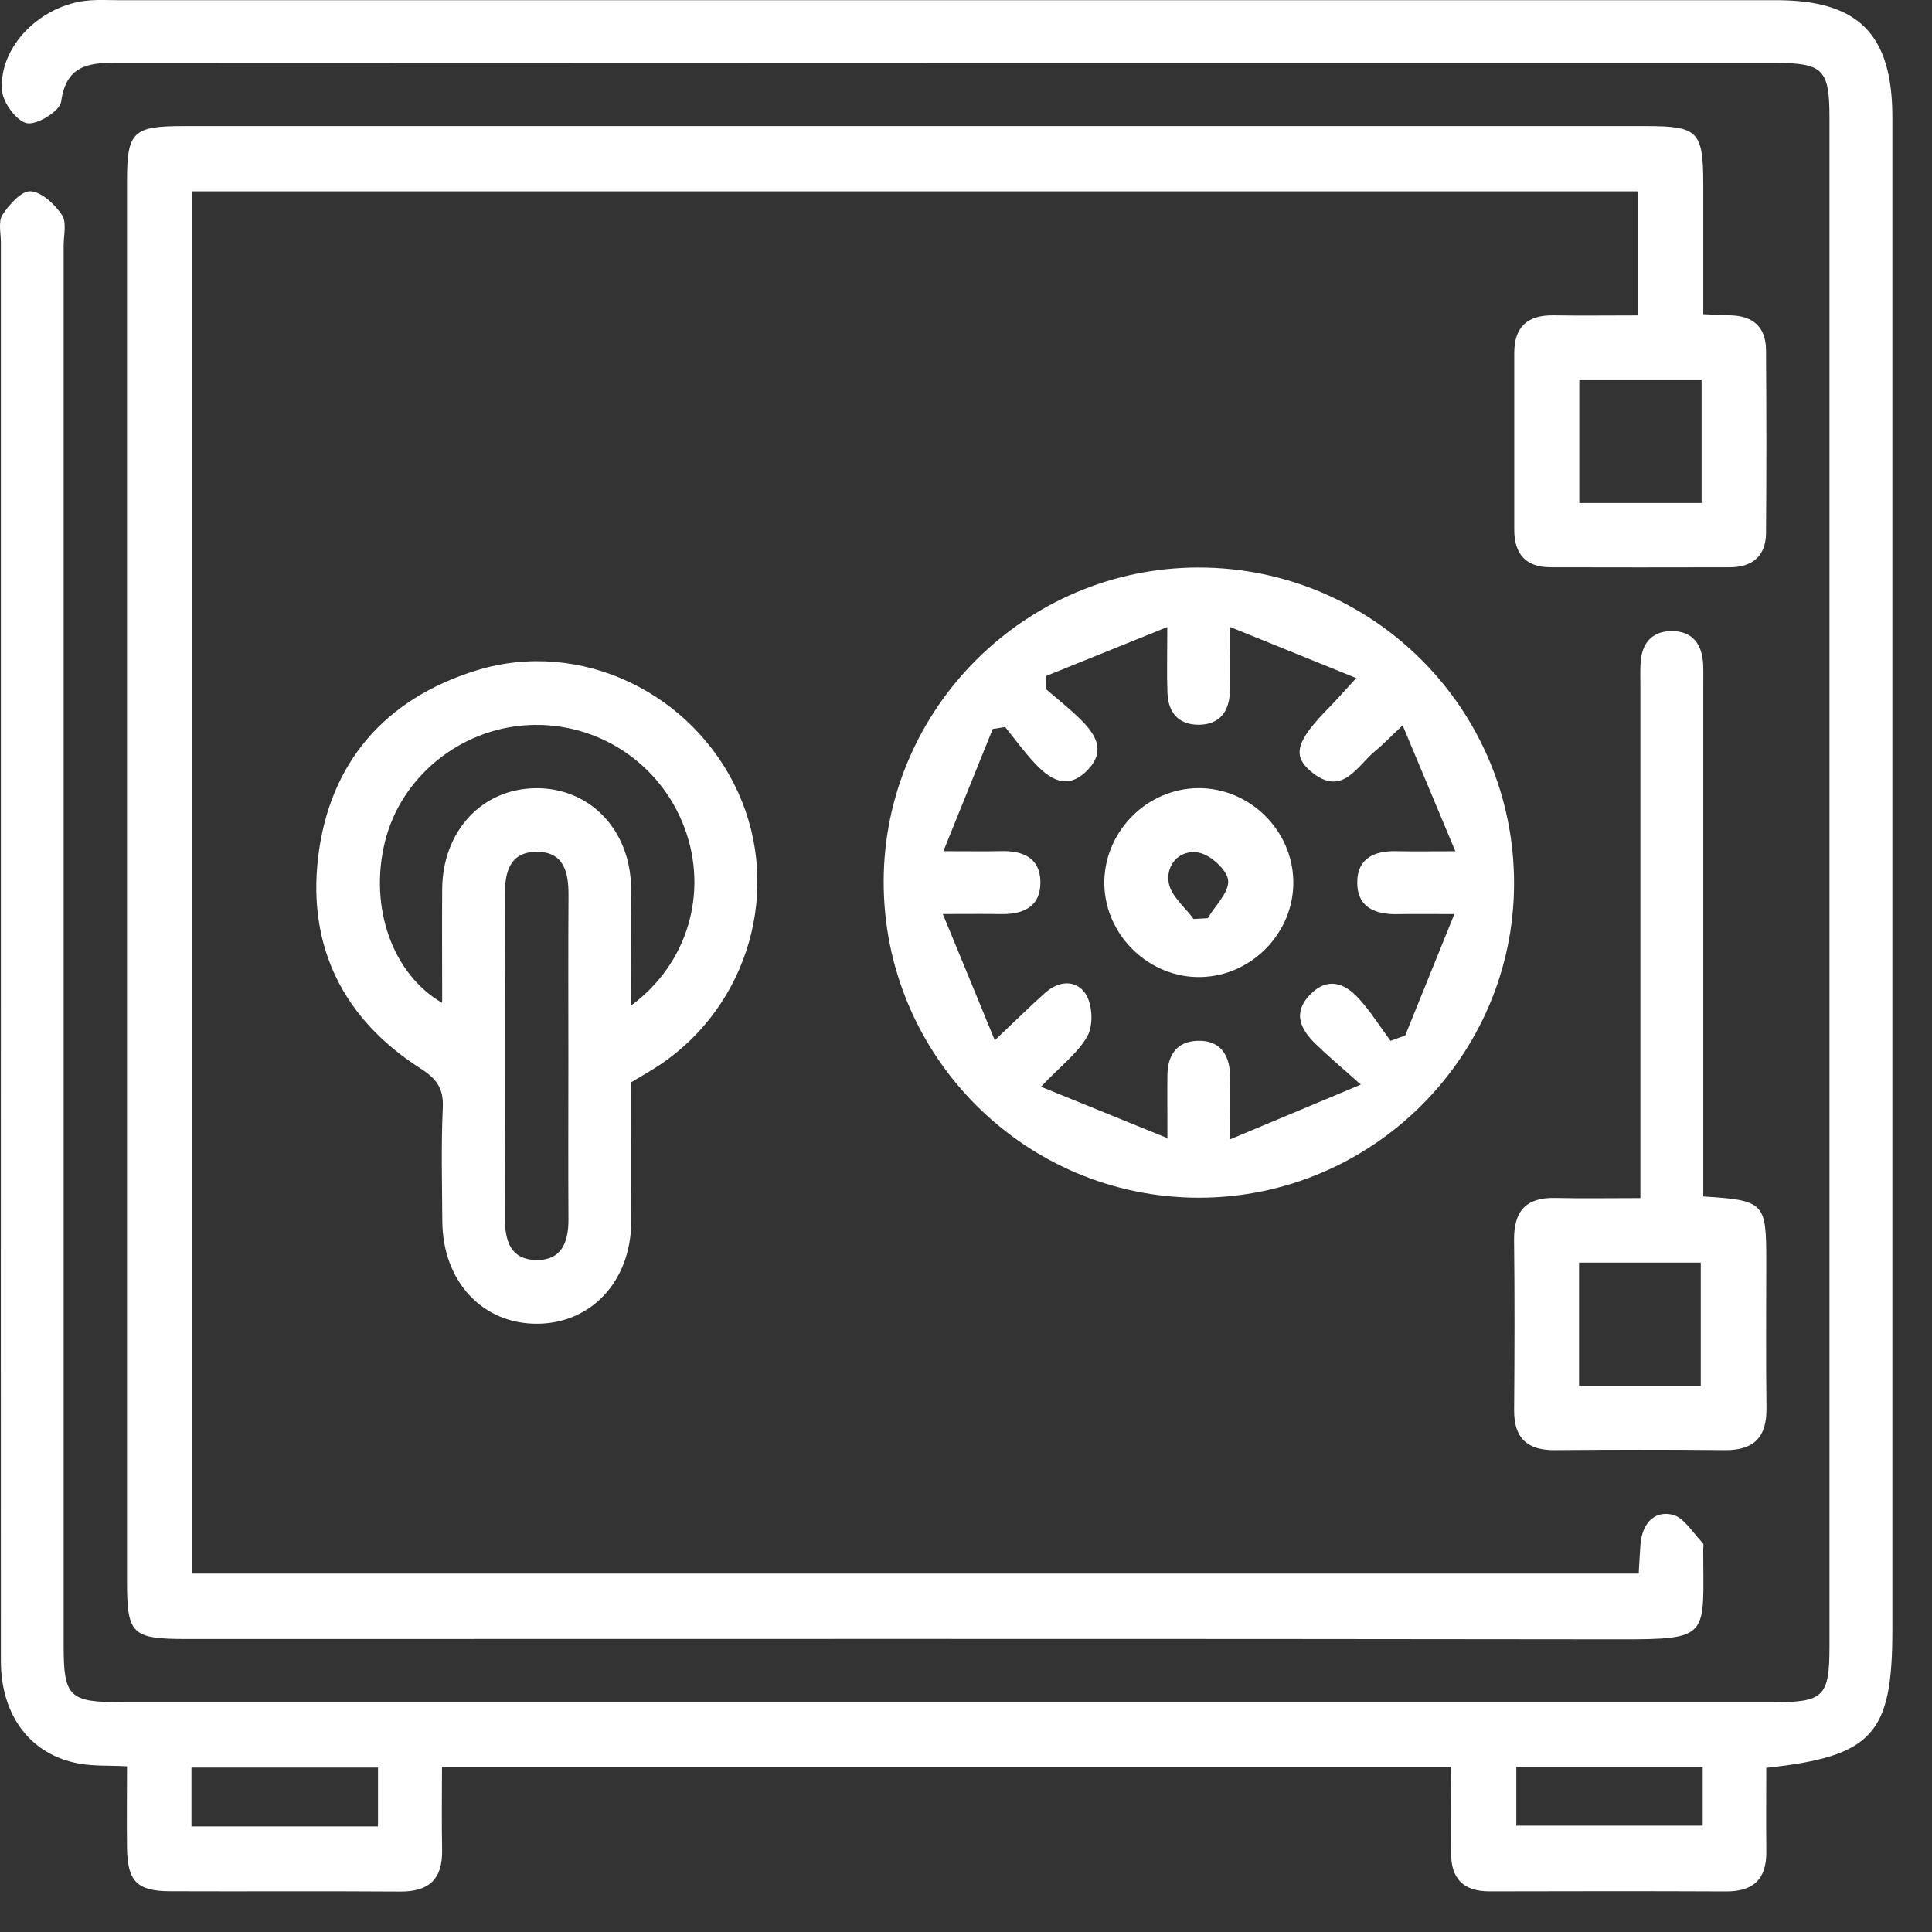 <svg width="31" height="31" viewBox="0 0 31 31" fill="none" xmlns="http://www.w3.org/2000/svg">
<rect x="0" y="0" width="31" height="31" fill="#333333" stroke="none"/>
<path d="M2.037 28.341C1.738 28.326 1.5 28.34 1.271 28.298C0.491 28.159 0.014 27.529 0.014 26.649C0.012 22.924 0.014 19.198 0.014 15.472C0.014 11.612 0.014 7.751 0.014 3.89C0.014 3.739 -0.031 3.552 0.04 3.445C0.148 3.281 0.346 3.059 0.492 3.069C0.672 3.082 0.879 3.278 0.994 3.449C1.074 3.567 1.021 3.776 1.021 3.944C1.021 11.43 1.021 18.914 1.021 26.4C1.021 27.229 1.108 27.313 1.952 27.313C10.788 27.313 19.625 27.313 28.461 27.313C29.264 27.313 29.355 27.222 29.355 26.415C29.355 18.238 29.355 10.062 29.355 1.885C29.355 1.115 29.252 1.01 28.491 1.01C19.621 1.01 10.751 1.011 1.881 1.006C1.415 1.006 1.061 1.048 0.981 1.632C0.961 1.781 0.597 2.008 0.433 1.977C0.266 1.945 0.048 1.647 0.032 1.452C-0.023 0.74 0.665 0.064 1.439 0.006C1.59 -0.006 1.742 0.003 1.894 0.003C10.764 0.003 19.634 0.003 28.504 0.003C29.821 0.003 30.364 0.55 30.364 1.88C30.364 9.972 30.364 18.064 30.364 26.156C30.364 27.828 30.049 28.181 28.341 28.366C28.341 28.809 28.337 29.259 28.342 29.709C28.347 30.152 28.135 30.351 27.694 30.349C26.429 30.343 25.165 30.345 23.9 30.348C23.482 30.348 23.281 30.148 23.284 29.73C23.288 29.279 23.284 28.828 23.284 28.351H7.092C7.092 28.792 7.085 29.239 7.094 29.686C7.102 30.154 6.883 30.355 6.417 30.351C5.186 30.342 3.955 30.351 2.724 30.346C2.197 30.344 2.044 30.184 2.038 29.647C2.032 29.229 2.038 28.81 2.038 28.343L2.037 28.341ZM6.065 28.361H3.072V29.306H6.065V28.361ZM27.321 28.353H24.33V29.294H27.321V28.353Z" fill="white"/>
<path d="M27.328 5.041C27.504 5.049 27.634 5.058 27.765 5.06C28.133 5.067 28.335 5.251 28.337 5.618C28.344 6.596 28.345 7.574 28.337 8.551C28.334 8.92 28.121 9.101 27.758 9.102C26.797 9.104 25.835 9.105 24.874 9.102C24.479 9.1 24.296 8.884 24.297 8.497C24.298 7.553 24.298 6.608 24.297 5.664C24.297 5.242 24.512 5.054 24.926 5.06C25.365 5.067 25.802 5.061 26.28 5.061V3.07H3.075V25.249H26.294C26.303 25.104 26.31 24.943 26.322 24.783C26.346 24.465 26.528 24.235 26.832 24.303C27.021 24.346 27.164 24.598 27.324 24.761C27.341 24.779 27.329 24.826 27.329 24.859C27.329 26.269 27.467 26.306 25.965 26.304C18.31 26.293 10.654 26.299 2.998 26.299C2.112 26.299 2.038 26.227 2.038 25.365C2.038 17.879 2.038 10.395 2.038 2.909C2.038 2.114 2.131 2.023 2.943 2.023C10.767 2.023 18.592 2.023 26.416 2.023C27.247 2.023 27.329 2.108 27.33 2.952C27.33 3.64 27.33 4.328 27.33 5.04L27.328 5.041ZM27.303 8.071V6.1H25.341V8.071H27.303Z" fill="white"/>
<path d="M19.23 9.106C22.03 9.105 24.298 11.379 24.294 14.181C24.29 16.95 22.017 19.216 19.242 19.218C16.444 19.22 14.174 16.942 14.179 14.142C14.184 11.373 16.456 9.108 19.229 9.106H19.23ZM16.784 10.847C16.782 10.916 16.78 10.983 16.777 11.052C16.955 11.206 17.141 11.353 17.31 11.516C17.572 11.767 17.767 12.048 17.431 12.376C17.117 12.681 16.843 12.501 16.607 12.25C16.435 12.067 16.287 11.862 16.128 11.665C16.062 11.676 15.995 11.687 15.929 11.697C15.676 12.322 15.425 12.948 15.137 13.658C15.563 13.658 15.815 13.663 16.065 13.657C16.412 13.648 16.688 13.766 16.694 14.146C16.7 14.558 16.41 14.676 16.044 14.667C15.794 14.662 15.543 14.666 15.128 14.666C15.422 15.38 15.68 16.003 15.962 16.692C16.31 16.363 16.536 16.137 16.775 15.926C17.002 15.725 17.285 15.72 17.431 15.967C17.53 16.138 17.543 16.453 17.449 16.623C17.299 16.893 17.028 17.094 16.703 17.437C17.395 17.719 18.019 17.973 18.732 18.262C18.732 17.807 18.728 17.523 18.732 17.239C18.738 16.927 18.884 16.713 19.208 16.7C19.559 16.686 19.725 16.903 19.736 17.238C19.746 17.534 19.738 17.829 19.738 18.281C20.468 17.976 21.084 17.718 21.835 17.403C21.506 17.108 21.299 16.936 21.107 16.748C20.868 16.515 20.738 16.252 21.019 15.961C21.3 15.671 21.575 15.771 21.803 16.022C21.993 16.23 22.144 16.474 22.312 16.701C22.391 16.672 22.47 16.643 22.548 16.614C22.799 15.995 23.049 15.377 23.336 14.667C22.927 14.667 22.678 14.663 22.428 14.668C22.061 14.677 21.77 14.556 21.778 14.146C21.784 13.768 22.06 13.648 22.408 13.658C22.67 13.664 22.933 13.659 23.352 13.659C23.048 12.933 22.79 12.317 22.506 11.638C22.293 11.839 22.19 11.949 22.073 12.044C21.771 12.289 21.539 12.801 21.035 12.379C20.724 12.118 20.803 11.882 21.337 11.341C21.451 11.225 21.558 11.101 21.762 10.88C21.07 10.6 20.45 10.348 19.736 10.059C19.736 10.514 19.746 10.814 19.733 11.114C19.72 11.425 19.561 11.628 19.235 11.629C18.909 11.63 18.745 11.432 18.732 11.119C18.721 10.819 18.73 10.518 18.73 10.061C18.019 10.348 17.4 10.599 16.781 10.848L16.784 10.847Z" fill="white"/>
<path d="M10.129 17.365C10.129 18.134 10.133 18.875 10.128 19.615C10.12 20.554 9.491 21.233 8.627 21.24C7.743 21.249 7.103 20.561 7.097 19.594C7.094 18.988 7.077 18.38 7.105 17.776C7.12 17.465 7.006 17.309 6.749 17.145C5.517 16.358 4.935 15.202 5.104 13.761C5.284 12.232 6.185 11.206 7.652 10.755C9.313 10.244 11.119 11.117 11.844 12.716C12.548 14.268 12.016 16.124 10.591 17.084C10.451 17.178 10.303 17.259 10.128 17.365H10.129ZM10.129 16.132C11.042 15.459 11.365 14.314 10.987 13.292C10.6 12.244 9.584 11.575 8.471 11.635C7.378 11.694 6.429 12.47 6.175 13.514C5.922 14.552 6.291 15.624 7.095 16.092C7.095 15.466 7.091 14.866 7.095 14.265C7.103 13.331 7.736 12.653 8.601 12.647C9.467 12.641 10.115 13.318 10.126 14.246C10.132 14.852 10.127 15.457 10.127 16.132H10.129ZM9.12 16.99C9.12 16.114 9.116 15.239 9.122 14.364C9.124 13.989 9.045 13.659 8.596 13.668C8.184 13.677 8.101 13.987 8.102 14.345C8.108 16.079 8.108 17.812 8.102 19.547C8.101 19.909 8.191 20.21 8.602 20.217C9.014 20.225 9.123 19.929 9.121 19.565C9.116 18.707 9.12 17.848 9.12 16.99Z" fill="white"/>
<path d="M27.329 19.198C28.308 19.259 28.341 19.295 28.341 20.216C28.341 21.009 28.334 21.8 28.344 22.593C28.351 23.059 28.145 23.272 27.676 23.268C26.765 23.259 25.855 23.261 24.944 23.268C24.505 23.271 24.292 23.074 24.295 22.628C24.302 21.718 24.305 20.807 24.294 19.898C24.289 19.434 24.485 19.21 24.957 19.222C25.392 19.232 25.827 19.224 26.321 19.224V18.645C26.321 16.1 26.321 13.554 26.321 11.009C26.321 10.891 26.317 10.773 26.323 10.655C26.336 10.342 26.486 10.133 26.809 10.126C27.162 10.119 27.316 10.341 27.329 10.675C27.333 10.792 27.33 10.91 27.33 11.028C27.33 13.557 27.33 16.085 27.33 18.614V19.199L27.329 19.198ZM27.29 22.238V20.259H25.337V22.238H27.29Z" fill="white"/>
<path d="M20.752 14.139C20.766 14.957 20.092 15.658 19.271 15.677C18.453 15.697 17.746 15.028 17.72 14.209C17.695 13.368 18.384 12.653 19.226 12.646C20.047 12.641 20.738 13.315 20.752 14.138V14.139ZM19.151 14.746C19.227 14.742 19.303 14.738 19.379 14.733C19.499 14.53 19.725 14.316 19.706 14.126C19.69 13.957 19.422 13.716 19.232 13.68C18.934 13.626 18.7 13.87 18.754 14.17C18.792 14.379 19.012 14.554 19.151 14.745V14.746Z" fill="white"/>
</svg>
